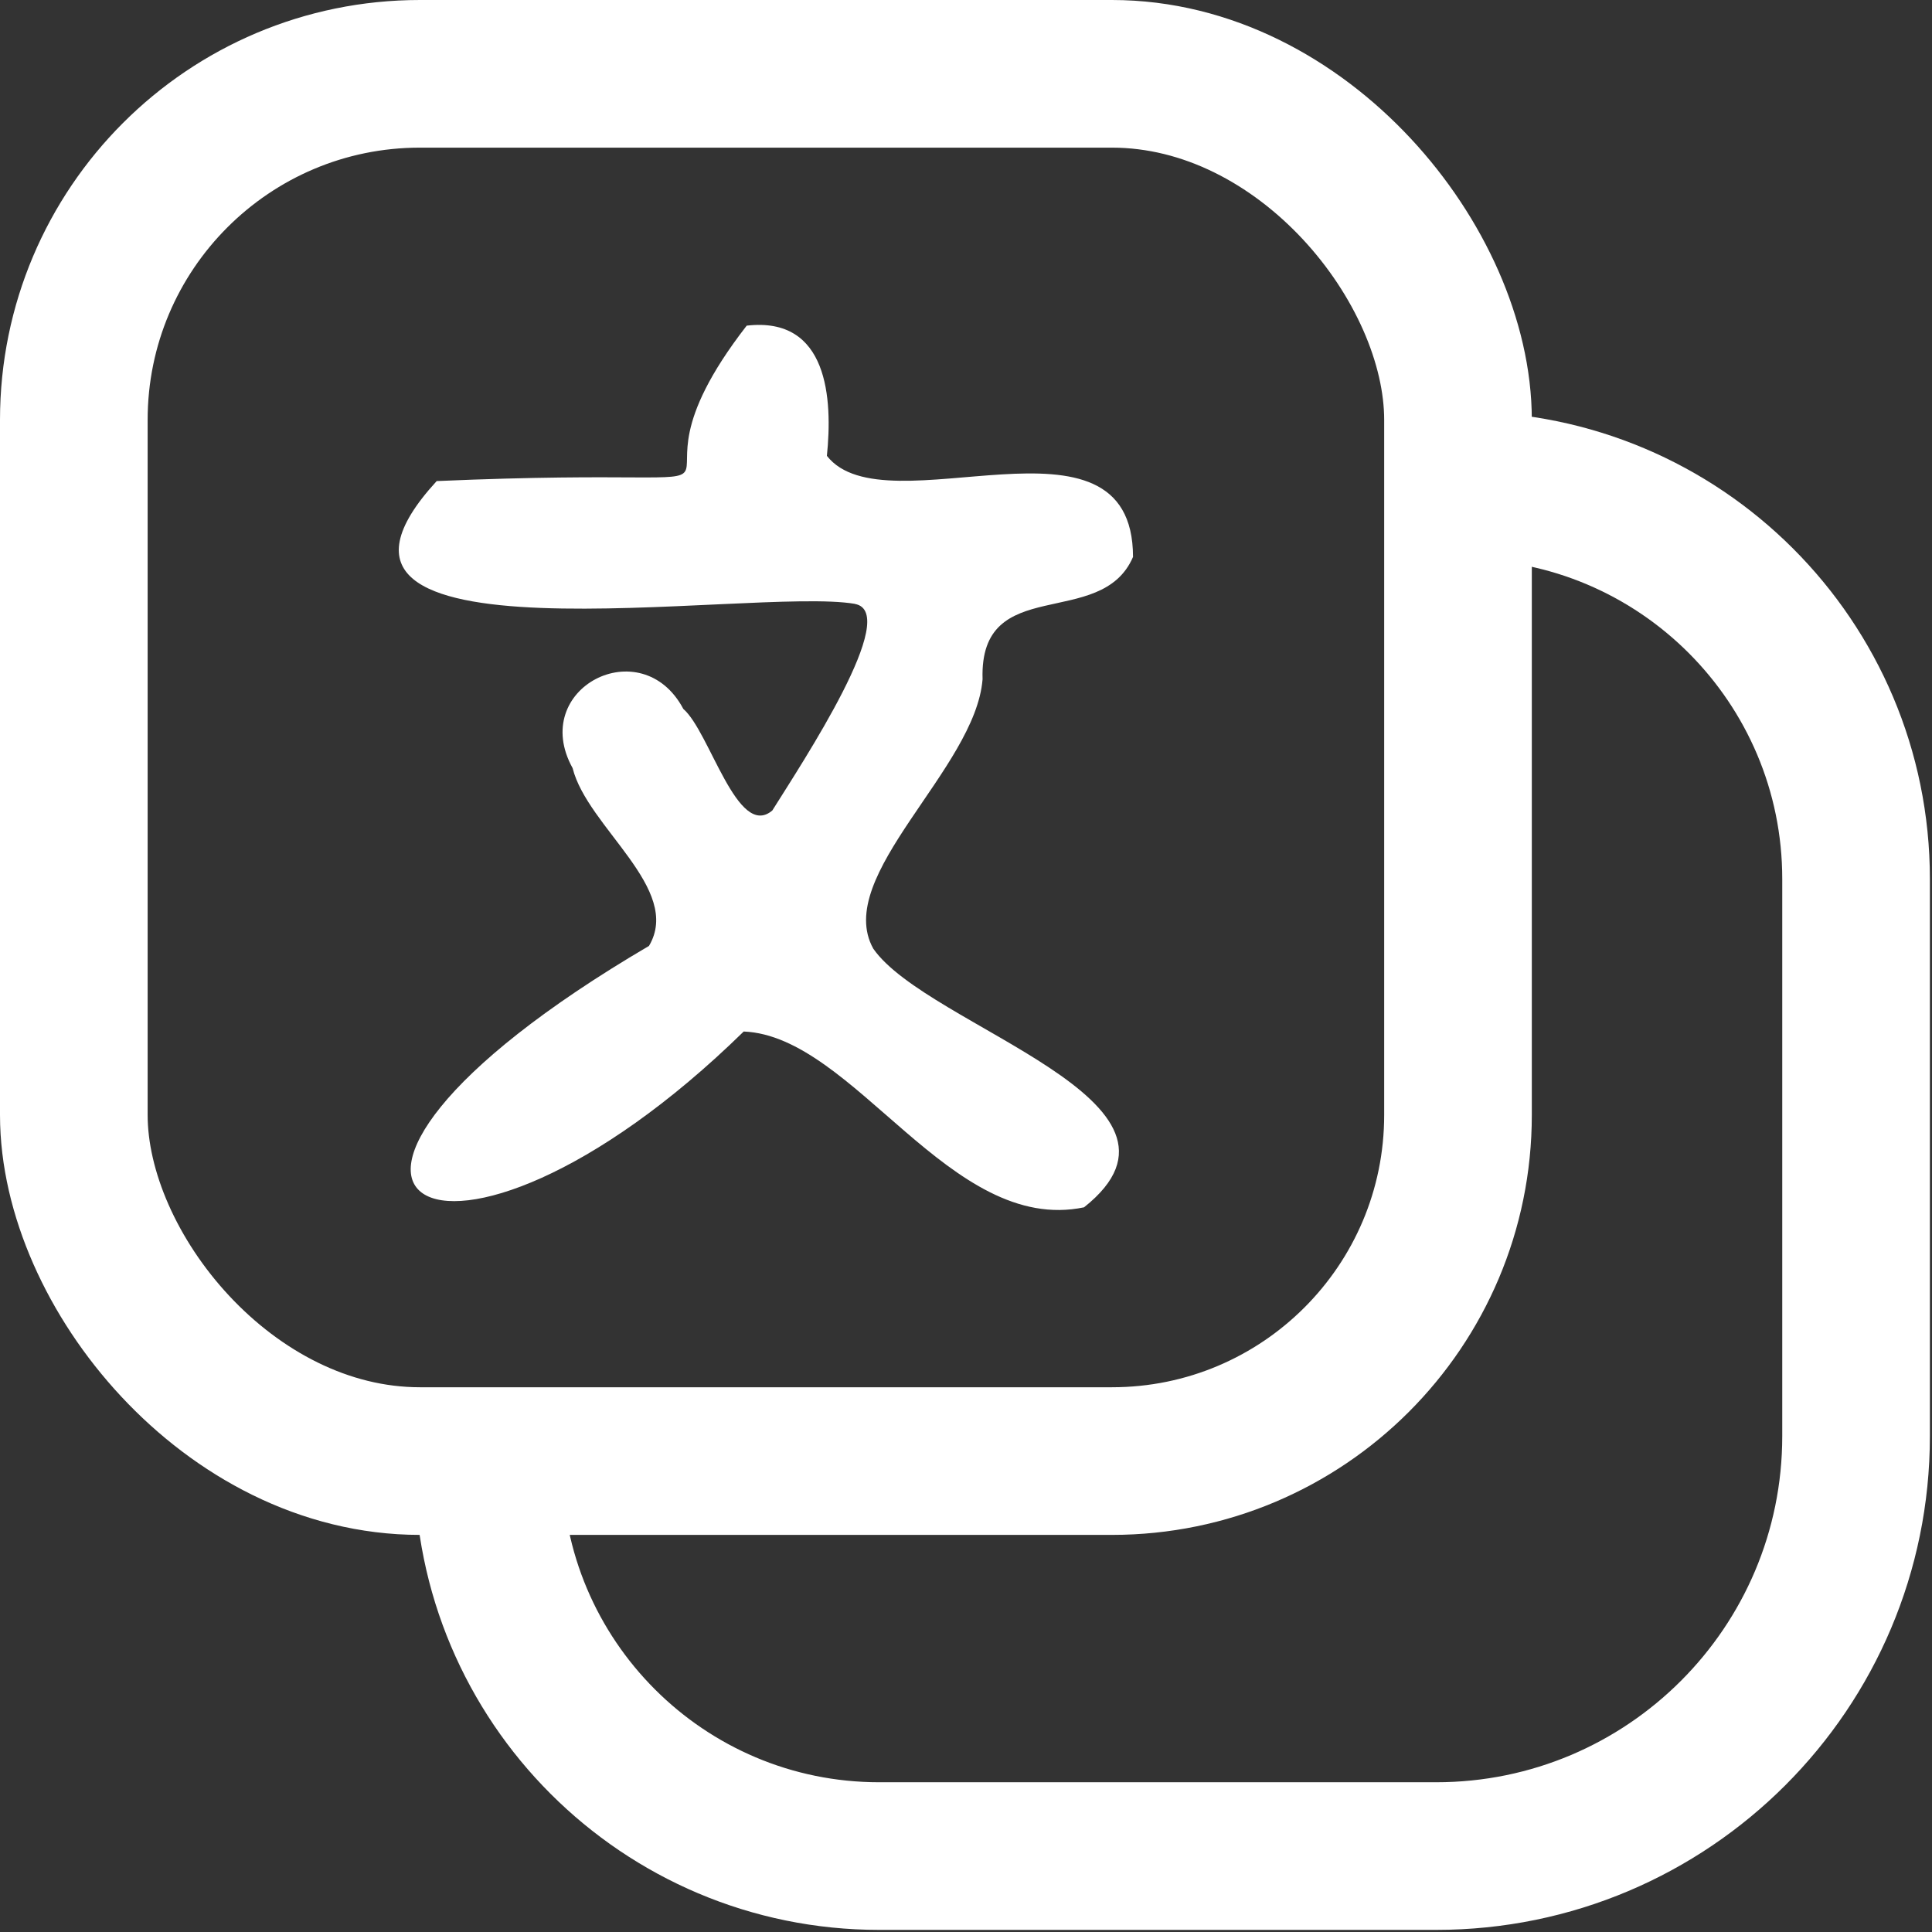 <svg width="458" height="458" viewBox="0 0 458 458" fill="none" xmlns="http://www.w3.org/2000/svg">
<rect x="0" y="0" width="458" height="458" fill="#333333" stroke="none"/>
<path d="M202.683 143.156C178.145 138.9 61.694 159.679 103.521 114.042C199.164 109.89 140.35 124.425 177.013 77.198C196.371 74.959 197.398 94.619 196.024 108.063C209.885 125.868 268.549 94 268.594 132.024C261.045 149.606 232.112 135.749 232.928 161.019C231.252 182.299 197.428 207.656 207.017 224.886C219.927 243.515 288.692 261.039 256.983 286.207C225.273 292.818 202.502 245.591 176.303 244.531C104.865 314.436 52.422 283.776 153.849 224.239C161.867 210.706 139.248 196.112 135.745 182.092C125.265 163.169 152.082 149.385 161.988 168.058C168.254 173.434 174.809 199.131 183.083 192.136C190.377 180.487 213.721 145.189 202.667 143.171L202.683 143.156Z" fill="white"/>
<rect x="17.5" y="17.5" width="328.133" height="328.863" rx="82.04" stroke="white" stroke-width="35"/>
<path d="M346.727 115.091V115.091C398.24 115.091 440 156.85 440 208.364V340.46C440 395.435 395.435 440 340.46 440H208.413C157.233 440 115.743 398.51 115.743 347.33V347.33" stroke="white" stroke-width="35"/>
</svg>
